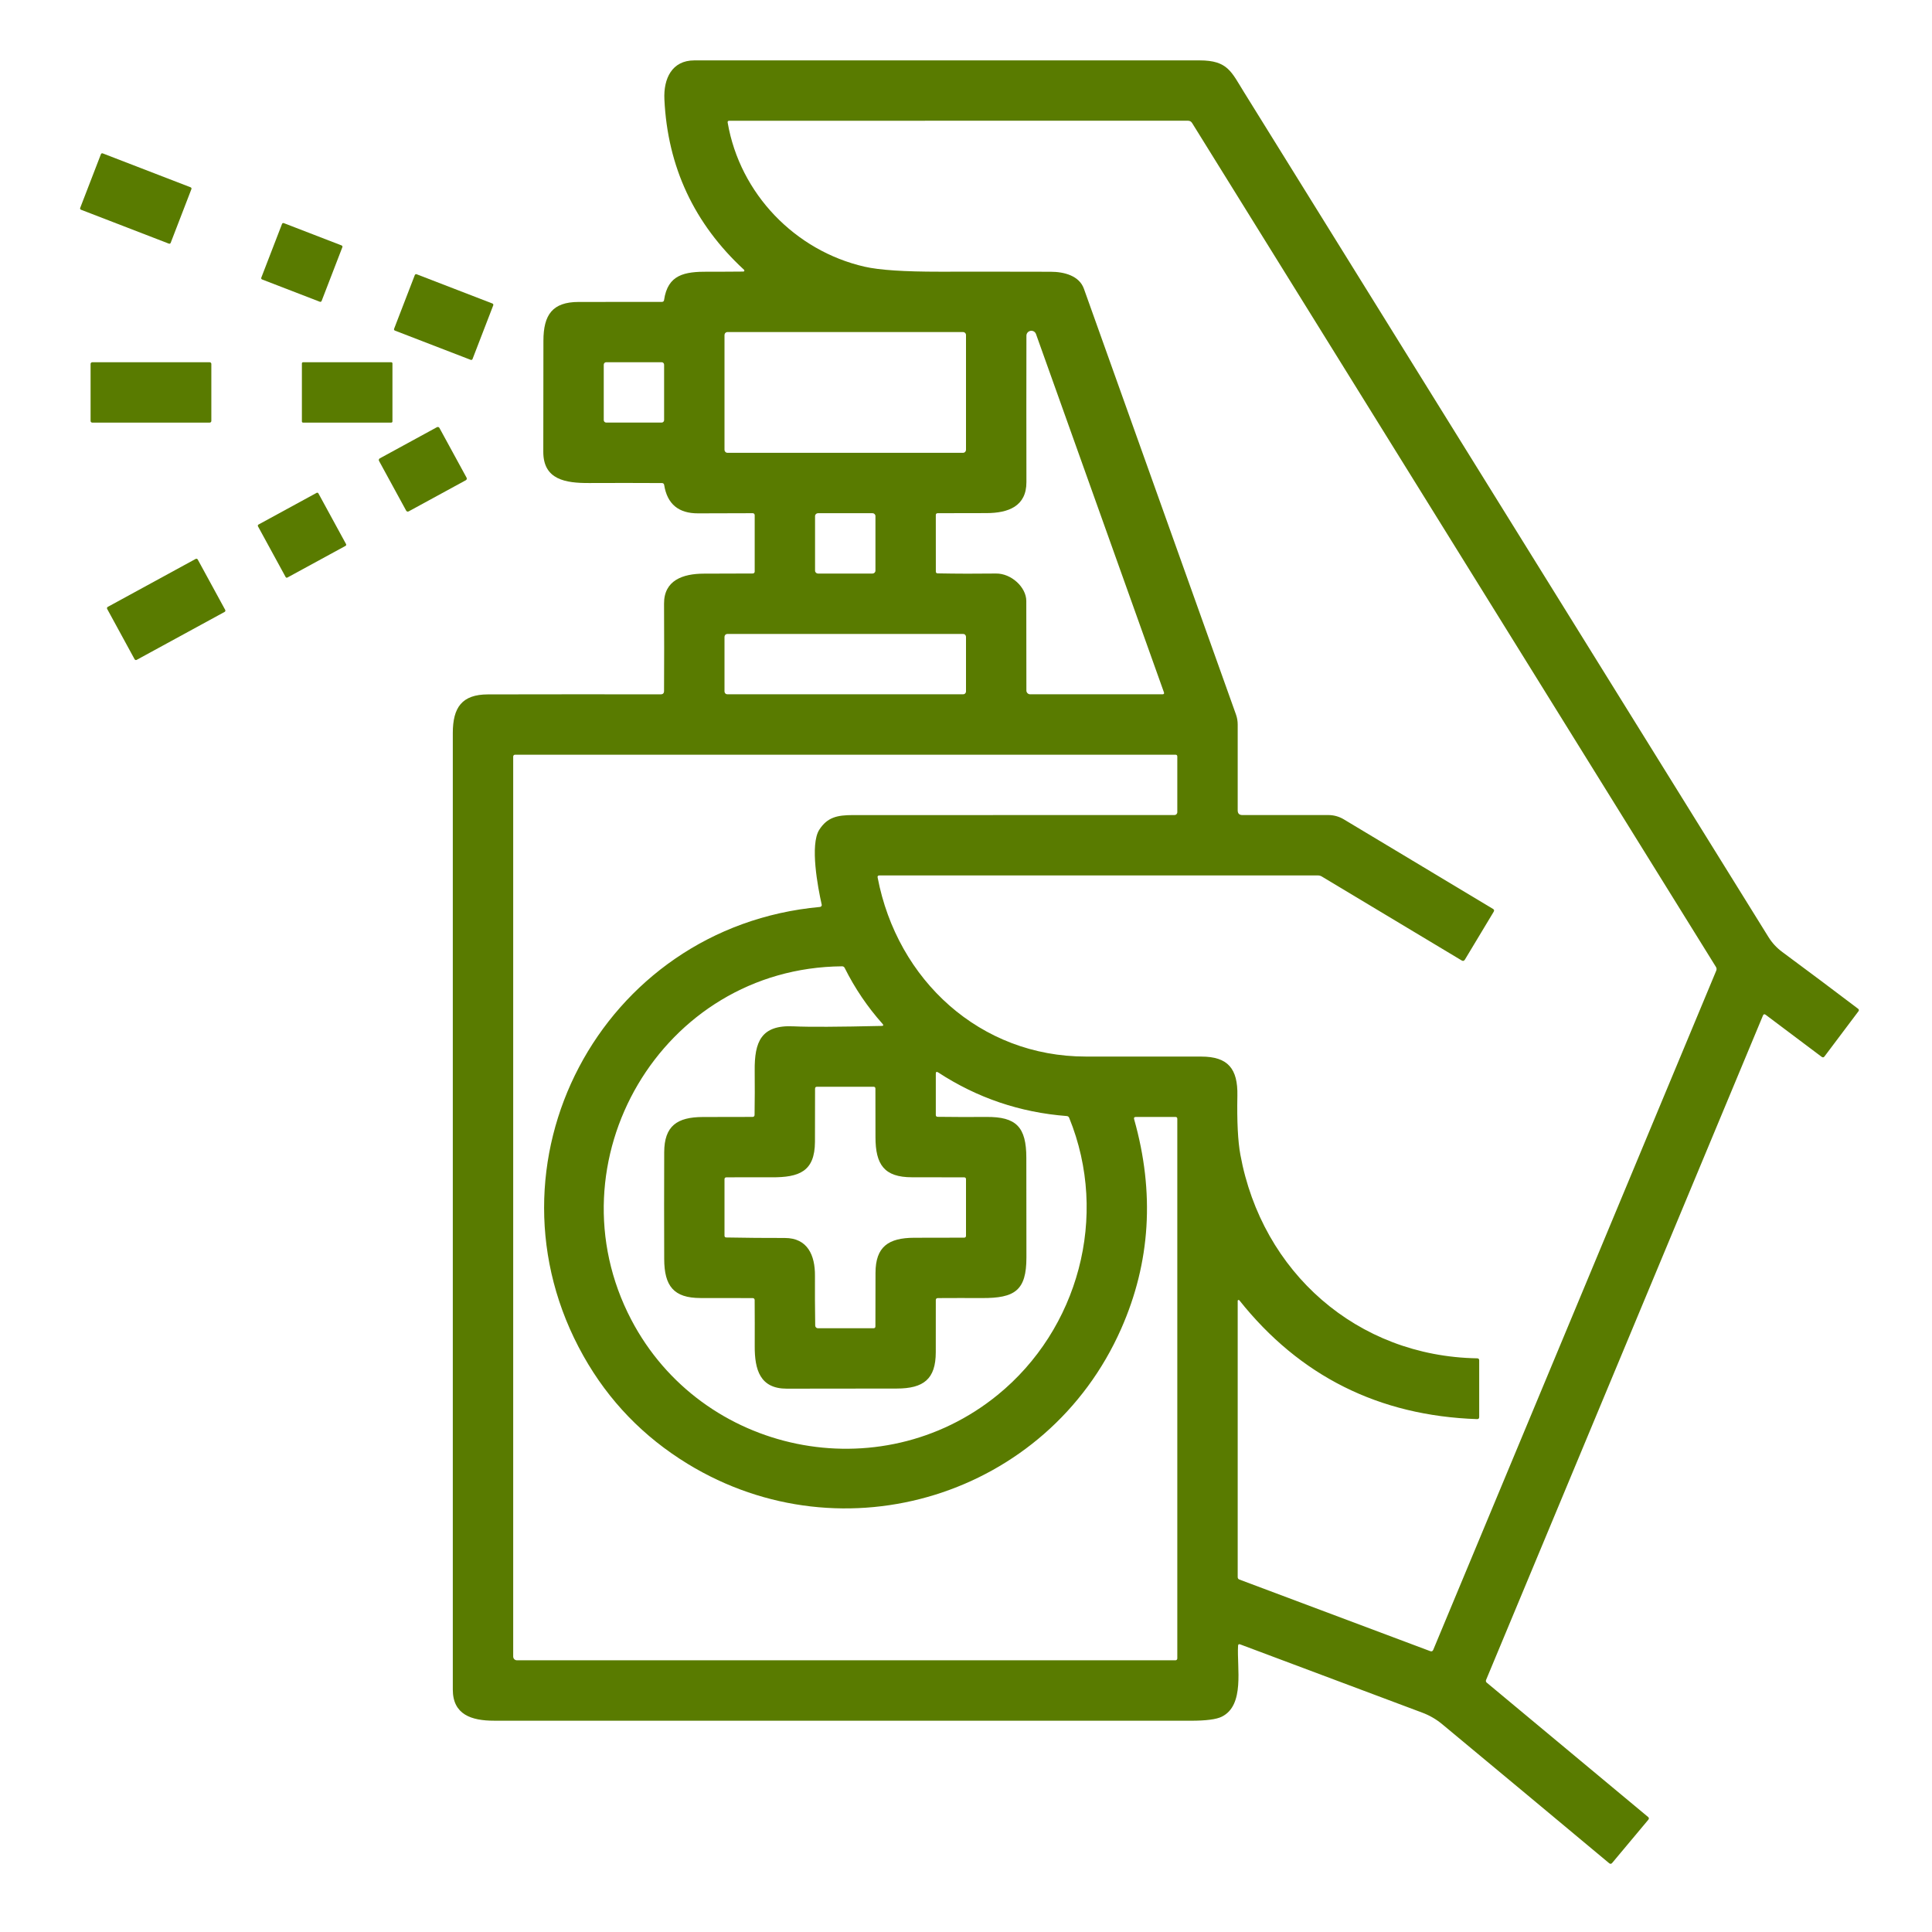 <svg width="62" height="62" viewBox="0 0 62 62" fill="none" xmlns="http://www.w3.org/2000/svg">
<path d="M39.731 52.814C39.69 53.52 39.954 54.721 39.209 55.09C39.036 55.177 38.704 55.22 38.212 55.22C30.759 55.218 23.306 55.218 15.854 55.219C15.131 55.219 14.531 55.025 14.531 54.22C14.531 43.989 14.531 33.758 14.531 23.527C14.531 22.701 14.824 22.285 15.661 22.284C17.497 22.28 19.344 22.28 21.202 22.282C21.274 22.282 21.31 22.247 21.31 22.175C21.315 21.261 21.315 20.328 21.31 19.375C21.305 18.624 21.911 18.41 22.589 18.409C23.112 18.409 23.636 18.407 24.159 18.404C24.175 18.404 24.19 18.398 24.201 18.386C24.212 18.375 24.219 18.36 24.219 18.345V16.53C24.219 16.514 24.212 16.498 24.201 16.487C24.189 16.475 24.173 16.469 24.157 16.469C23.824 16.468 23.24 16.47 22.404 16.474C21.774 16.477 21.411 16.173 21.314 15.563C21.307 15.523 21.283 15.502 21.242 15.502C20.464 15.498 19.686 15.497 18.909 15.501C18.145 15.505 17.435 15.393 17.435 14.501C17.437 13.312 17.438 12.123 17.439 10.934C17.44 10.104 17.728 9.691 18.567 9.69C19.459 9.688 20.35 9.688 21.241 9.688C21.282 9.688 21.306 9.667 21.311 9.627C21.431 8.81 21.964 8.715 22.723 8.719C23.102 8.72 23.48 8.719 23.857 8.715C23.863 8.715 23.869 8.713 23.874 8.709C23.879 8.705 23.883 8.7 23.886 8.694C23.888 8.688 23.889 8.682 23.887 8.676C23.886 8.67 23.883 8.664 23.878 8.659C22.276 7.18 21.424 5.356 21.321 3.188C21.29 2.524 21.562 1.938 22.281 1.938C27.687 1.938 33.093 1.938 38.498 1.938C39.4 1.938 39.515 2.304 39.923 2.96C45.532 11.996 51.142 21.033 56.751 30.069C56.867 30.256 57.013 30.415 57.19 30.546C58.008 31.151 58.82 31.759 59.627 32.371C59.658 32.395 59.662 32.423 59.639 32.454L58.551 33.901C58.525 33.937 58.495 33.941 58.459 33.915L56.663 32.566C56.623 32.536 56.594 32.544 56.575 32.59L47.689 53.913C47.683 53.928 47.682 53.944 47.686 53.959C47.689 53.974 47.698 53.987 47.71 53.997L52.888 58.308C52.921 58.335 52.923 58.366 52.895 58.399L51.737 59.783C51.707 59.819 51.674 59.822 51.638 59.791C49.852 58.3 48.065 56.813 46.28 55.33C46.087 55.17 45.873 55.047 45.64 54.96C43.691 54.229 41.743 53.499 39.799 52.77C39.756 52.754 39.733 52.769 39.731 52.814ZM47.469 43.656V45.473C47.469 45.521 47.445 45.543 47.398 45.541C44.252 45.432 41.709 44.161 39.772 41.728C39.768 41.723 39.763 41.719 39.757 41.718C39.75 41.716 39.744 41.716 39.738 41.718C39.732 41.72 39.727 41.724 39.724 41.729C39.72 41.734 39.718 41.74 39.719 41.746V50.609C39.719 50.649 39.737 50.676 39.775 50.69L45.898 52.987C45.943 53.004 45.975 52.99 45.994 52.946L55.076 31.15C55.093 31.108 55.09 31.068 55.066 31.029L38.257 3.949C38.227 3.899 38.182 3.874 38.123 3.874L23.403 3.875C23.362 3.875 23.345 3.895 23.352 3.936C23.745 6.221 25.52 8.049 27.743 8.558C28.217 8.667 29.02 8.72 30.151 8.719C31.34 8.717 32.528 8.718 33.717 8.721C34.157 8.721 34.635 8.852 34.783 9.264C36.404 13.8 38.03 18.353 39.662 22.924C39.7 23.029 39.719 23.138 39.719 23.25V26.005C39.719 26.106 39.769 26.156 39.87 26.156H42.627C42.802 26.156 42.973 26.203 43.123 26.293L47.911 29.167C47.95 29.189 47.957 29.22 47.934 29.259L47.009 30.797C46.983 30.838 46.949 30.847 46.907 30.822L42.418 28.128C42.38 28.105 42.339 28.094 42.296 28.094H28.218C28.174 28.094 28.156 28.116 28.164 28.159C28.794 31.459 31.458 33.906 34.845 33.906C36.079 33.905 37.315 33.906 38.551 33.907C39.405 33.907 39.726 34.294 39.709 35.16C39.693 35.989 39.725 36.622 39.805 37.057C40.497 40.828 43.549 43.526 47.405 43.59C47.447 43.591 47.469 43.613 47.469 43.656ZM31 10.752C31 10.726 30.99 10.702 30.972 10.684C30.954 10.666 30.93 10.656 30.904 10.656H23.346C23.32 10.656 23.296 10.666 23.278 10.684C23.26 10.702 23.25 10.726 23.25 10.752V14.436C23.25 14.461 23.26 14.485 23.278 14.503C23.296 14.521 23.32 14.531 23.346 14.531H30.904C30.93 14.531 30.954 14.521 30.972 14.503C30.99 14.485 31 14.461 31 14.436V10.752ZM31.963 18.405C32.454 18.399 32.934 18.846 32.935 19.284C32.938 20.235 32.939 21.193 32.938 22.158C32.937 22.174 32.94 22.19 32.947 22.205C32.953 22.22 32.962 22.233 32.973 22.245C32.984 22.256 32.998 22.266 33.013 22.272C33.028 22.278 33.044 22.281 33.06 22.281H37.305C37.352 22.281 37.367 22.259 37.351 22.215L33.246 10.719C33.233 10.684 33.209 10.655 33.177 10.636C33.145 10.618 33.107 10.611 33.07 10.617C33.034 10.624 33 10.643 32.976 10.671C32.952 10.7 32.939 10.735 32.939 10.773C32.936 12.301 32.936 13.866 32.939 15.47C32.941 16.247 32.36 16.465 31.654 16.466C31.135 16.468 30.614 16.469 30.093 16.469C30.052 16.469 30.031 16.49 30.031 16.532L30.032 18.34C30.032 18.379 30.052 18.399 30.092 18.4C30.726 18.412 31.349 18.413 31.963 18.405ZM21.312 11.704C21.312 11.682 21.304 11.662 21.289 11.647C21.274 11.632 21.254 11.624 21.233 11.624H19.455C19.434 11.624 19.413 11.632 19.398 11.647C19.383 11.662 19.375 11.682 19.375 11.704V13.481C19.375 13.503 19.383 13.523 19.398 13.538C19.413 13.553 19.434 13.561 19.455 13.561H21.233C21.254 13.561 21.274 13.553 21.289 13.538C21.304 13.523 21.312 13.503 21.312 13.481V11.704ZM28.094 16.562C28.094 16.537 28.084 16.514 28.066 16.496C28.049 16.479 28.025 16.469 28 16.469H26.25C26.225 16.469 26.201 16.479 26.184 16.496C26.166 16.514 26.156 16.537 26.156 16.562V18.313C26.156 18.338 26.166 18.361 26.184 18.379C26.201 18.396 26.225 18.406 26.25 18.406H28C28.025 18.406 28.049 18.396 28.066 18.379C28.084 18.361 28.094 18.338 28.094 18.313V16.562ZM31 20.436C31 20.411 30.99 20.388 30.973 20.371C30.956 20.353 30.932 20.344 30.908 20.344H23.342C23.318 20.344 23.294 20.353 23.277 20.371C23.26 20.388 23.25 20.411 23.25 20.436V22.189C23.25 22.214 23.26 22.237 23.277 22.254C23.294 22.272 23.318 22.281 23.342 22.281H30.908C30.932 22.281 30.956 22.272 30.973 22.254C30.99 22.237 31 22.214 31 22.189V20.436ZM35.979 42.643C33.611 48.004 27.073 50.033 22.07 46.978C20.65 46.11 19.534 44.956 18.724 43.516C15.268 37.374 19.266 29.747 26.314 29.105C26.323 29.104 26.331 29.101 26.339 29.097C26.347 29.092 26.354 29.086 26.359 29.079C26.364 29.072 26.368 29.064 26.37 29.055C26.372 29.046 26.372 29.037 26.369 29.029C26.246 28.481 25.985 27.107 26.292 26.627C26.547 26.229 26.865 26.157 27.364 26.157C30.812 26.157 34.254 26.156 37.688 26.156C37.713 26.156 37.736 26.147 37.754 26.129C37.771 26.112 37.781 26.089 37.781 26.064V24.279C37.781 24.239 37.761 24.219 37.721 24.219H16.529C16.513 24.219 16.498 24.225 16.486 24.236C16.475 24.248 16.469 24.263 16.469 24.279V53.16C16.469 53.192 16.482 53.223 16.504 53.246C16.527 53.269 16.558 53.281 16.59 53.281H37.721C37.737 53.281 37.752 53.275 37.764 53.264C37.775 53.252 37.781 53.237 37.781 53.221V35.904C37.781 35.864 37.761 35.844 37.721 35.844H36.453C36.4 35.844 36.381 35.869 36.396 35.919C37.06 38.27 36.922 40.511 35.979 42.643ZM27.021 31.01C21.221 31.059 17.61 37.292 20.258 42.351C22.517 46.667 28.234 47.844 32.017 44.764C34.596 42.664 35.602 39.039 34.311 35.872C34.296 35.837 34.27 35.818 34.233 35.815C32.736 35.7 31.361 35.234 30.108 34.416C30.057 34.383 30.031 34.396 30.031 34.456V35.778C30.031 35.819 30.051 35.839 30.092 35.84C30.613 35.847 31.133 35.848 31.653 35.844C32.614 35.835 32.936 36.167 32.936 37.158C32.937 38.222 32.938 39.286 32.939 40.352C32.94 41.414 32.567 41.662 31.51 41.656C31.04 41.654 30.569 41.654 30.095 41.657C30.053 41.658 30.032 41.68 30.031 41.722C30.03 42.279 30.03 42.838 30.03 43.396C30.029 44.255 29.64 44.559 28.779 44.56C27.602 44.562 26.425 44.564 25.248 44.564C24.391 44.564 24.216 43.958 24.22 43.195C24.222 42.707 24.221 42.216 24.218 41.723C24.217 41.68 24.195 41.658 24.152 41.657C23.595 41.655 23.038 41.654 22.481 41.655C21.618 41.656 21.317 41.267 21.315 40.403C21.311 39.261 21.311 38.117 21.315 36.974C21.319 36.133 21.728 35.847 22.559 35.846C23.086 35.846 23.616 35.845 24.148 35.843C24.192 35.843 24.214 35.821 24.215 35.777C24.222 35.307 24.224 34.837 24.219 34.365C24.209 33.43 24.425 32.887 25.462 32.936C25.956 32.96 26.899 32.955 28.294 32.923C28.35 32.921 28.36 32.9 28.323 32.858C27.837 32.313 27.432 31.714 27.107 31.062C27.089 31.026 27.06 31.009 27.021 31.01ZM25.185 39.728C25.919 39.728 26.157 40.287 26.153 40.937C26.15 41.467 26.153 42.002 26.161 42.54C26.161 42.563 26.171 42.584 26.187 42.6C26.203 42.616 26.224 42.625 26.247 42.625H28.032C28.072 42.625 28.093 42.605 28.093 42.565C28.095 41.993 28.096 41.421 28.096 40.849C28.097 40.009 28.509 39.724 29.339 39.721C29.87 39.72 30.403 39.719 30.938 39.718C30.979 39.718 31 39.697 31 39.656V37.844C31 37.803 30.98 37.782 30.939 37.782C30.382 37.78 29.825 37.779 29.268 37.78C28.375 37.78 28.095 37.374 28.095 36.49C28.096 35.974 28.095 35.456 28.093 34.935C28.093 34.895 28.072 34.875 28.031 34.875H26.218C26.177 34.875 26.156 34.896 26.156 34.937C26.157 35.507 26.156 36.076 26.153 36.645C26.147 37.594 25.65 37.786 24.762 37.781C24.28 37.779 23.796 37.779 23.311 37.782C23.27 37.783 23.25 37.804 23.25 37.844V39.653C23.25 39.691 23.269 39.711 23.308 39.712C23.942 39.724 24.567 39.729 25.185 39.728Z" fill="#597B00"/>
<path d="M6.118 6.011L3.296 4.922C3.273 4.913 3.248 4.924 3.239 4.947L2.573 6.673C2.564 6.696 2.576 6.721 2.598 6.73L5.42 7.819C5.443 7.827 5.468 7.816 5.477 7.794L6.143 6.067C6.151 6.045 6.14 6.02 6.118 6.011Z" fill="#597B00"/>
<path d="M10.962 7.876L9.107 7.16C9.085 7.152 9.059 7.163 9.051 7.185L8.385 8.911C8.376 8.934 8.387 8.959 8.41 8.968L10.265 9.684C10.287 9.692 10.312 9.681 10.321 9.659L10.987 7.932C10.996 7.91 10.985 7.885 10.962 7.876Z" fill="#597B00"/>
<path d="M15.803 9.74L13.37 8.801C13.347 8.792 13.321 8.804 13.312 8.827L12.647 10.551C12.638 10.574 12.649 10.6 12.672 10.609L15.106 11.548C15.129 11.557 15.155 11.545 15.164 11.522L15.829 9.798C15.838 9.775 15.826 9.749 15.803 9.74Z" fill="#597B00"/>
<path d="M6.729 11.625H2.961C2.931 11.625 2.907 11.649 2.907 11.678V13.509C2.907 13.539 2.931 13.562 2.961 13.562H6.729C6.758 13.562 6.782 13.539 6.782 13.509V11.678C6.782 11.649 6.758 11.625 6.729 11.625Z" fill="#597B00"/>
<path d="M12.556 11.625H9.725C9.704 11.625 9.688 11.642 9.688 11.662V13.525C9.688 13.546 9.704 13.562 9.725 13.562H12.556C12.577 13.562 12.594 13.546 12.594 13.525V11.662C12.594 11.642 12.577 11.625 12.556 11.625Z" fill="#597B00"/>
<path d="M14.022 13.709L12.187 14.71C12.158 14.726 12.148 14.762 12.163 14.79L13.034 16.387C13.05 16.416 13.086 16.427 13.114 16.411L14.949 15.411C14.978 15.395 14.989 15.359 14.973 15.33L14.102 13.733C14.087 13.704 14.051 13.694 14.022 13.709Z" fill="#597B00"/>
<path d="M10.161 15.816L8.296 16.833C8.275 16.844 8.268 16.87 8.279 16.891L9.166 18.517C9.177 18.538 9.203 18.546 9.223 18.534L11.088 17.518C11.109 17.506 11.116 17.481 11.105 17.46L10.218 15.833C10.207 15.813 10.181 15.805 10.161 15.816Z" fill="#597B00"/>
<path d="M6.28 17.936L3.459 19.475C3.435 19.488 3.426 19.517 3.439 19.541L4.32 21.157C4.333 21.18 4.363 21.189 4.386 21.176L7.208 19.637C7.231 19.625 7.24 19.595 7.227 19.572L6.346 17.956C6.333 17.932 6.304 17.924 6.28 17.936Z" fill="#597B00"/>
</svg>
